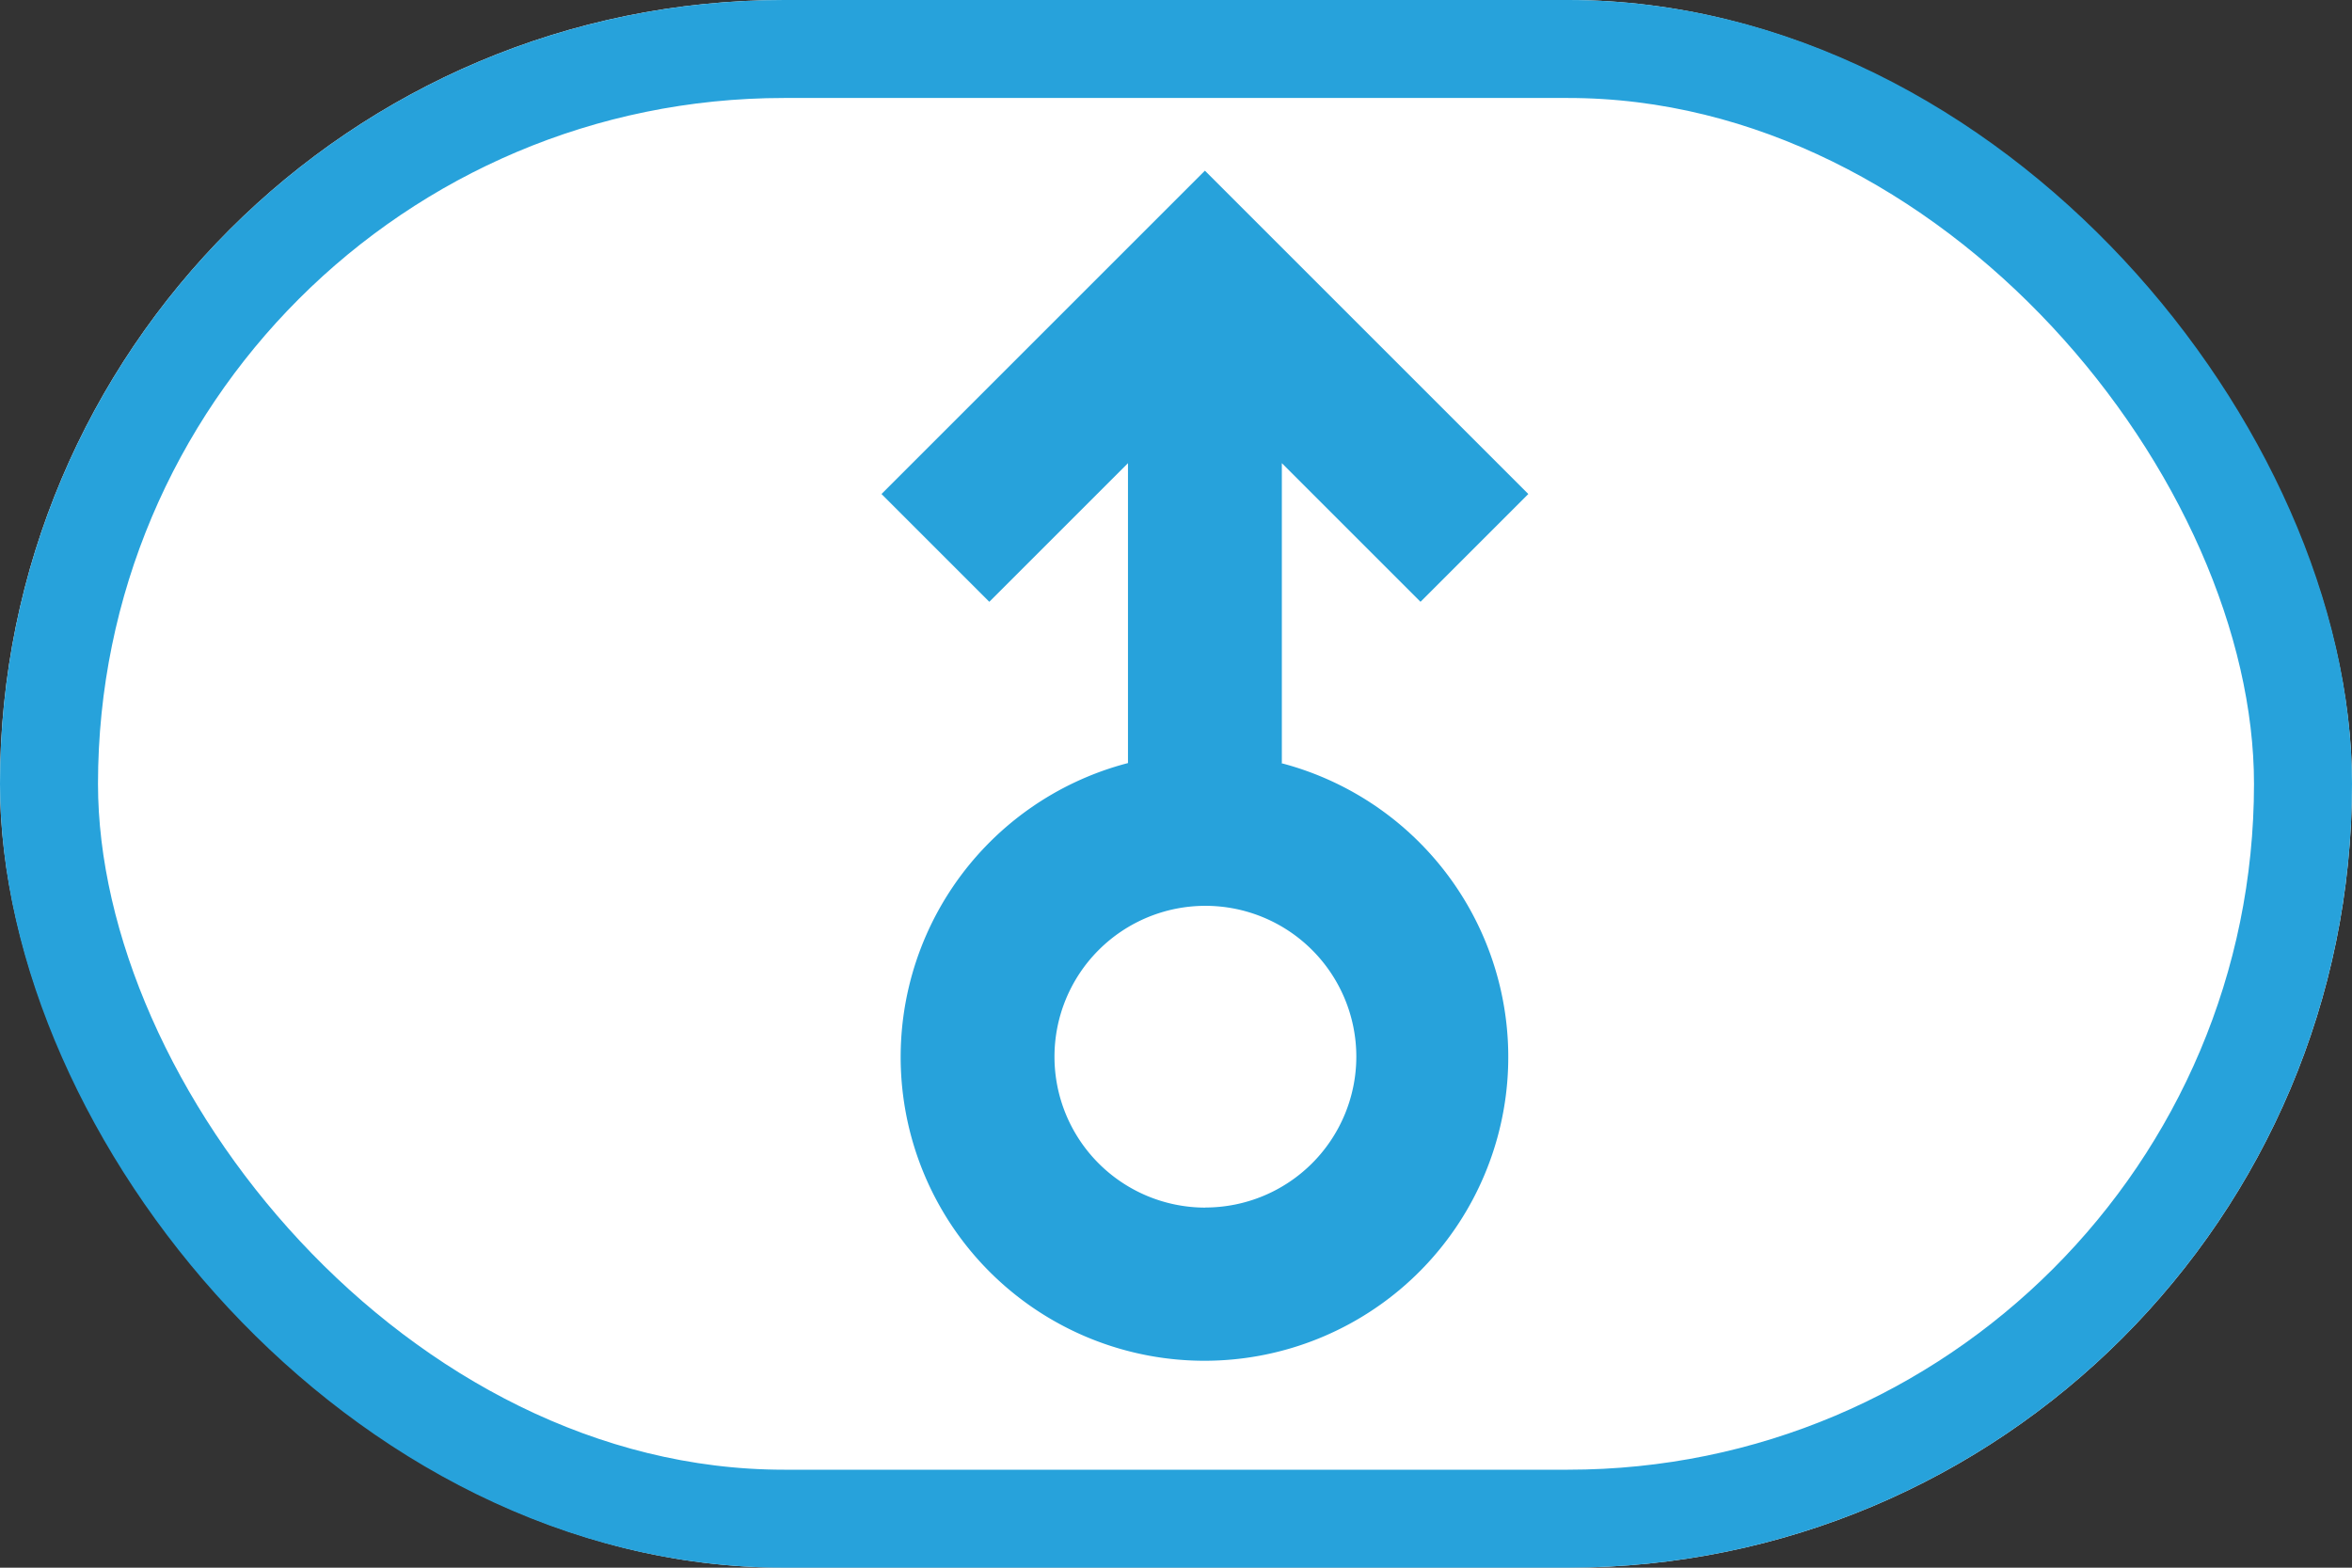 
<svg xmlns="http://www.w3.org/2000/svg" width="24" height="16" viewBox="0 0 24 16">
    <rect x="0" y="0" width="24" height="16" fill="#333333" stroke="none"/>
    <g fill="#fff" stroke="#27a2db">
        <rect width="24" height="16" stroke="none" rx="8"/>
        <rect width="23" height="15" x=".5" y=".5" fill="none" rx="7.5"/>
    </g>
    <path fill="#27a2db" d="M316.623 316.794v-3.061l1.415 1.415 1.1-1.1-3.3-3.3-3.3 3.3 1.1 1.1 1.415-1.415v3.061a3.1 3.1 0 1 0 1.561 0zm-.78 4.537a1.54 1.54 0 1 1 1.54-1.54 1.541 1.541 0 0 1-1.541 1.539z" transform="translate(-303.543 -309.006)"/>
</svg>
